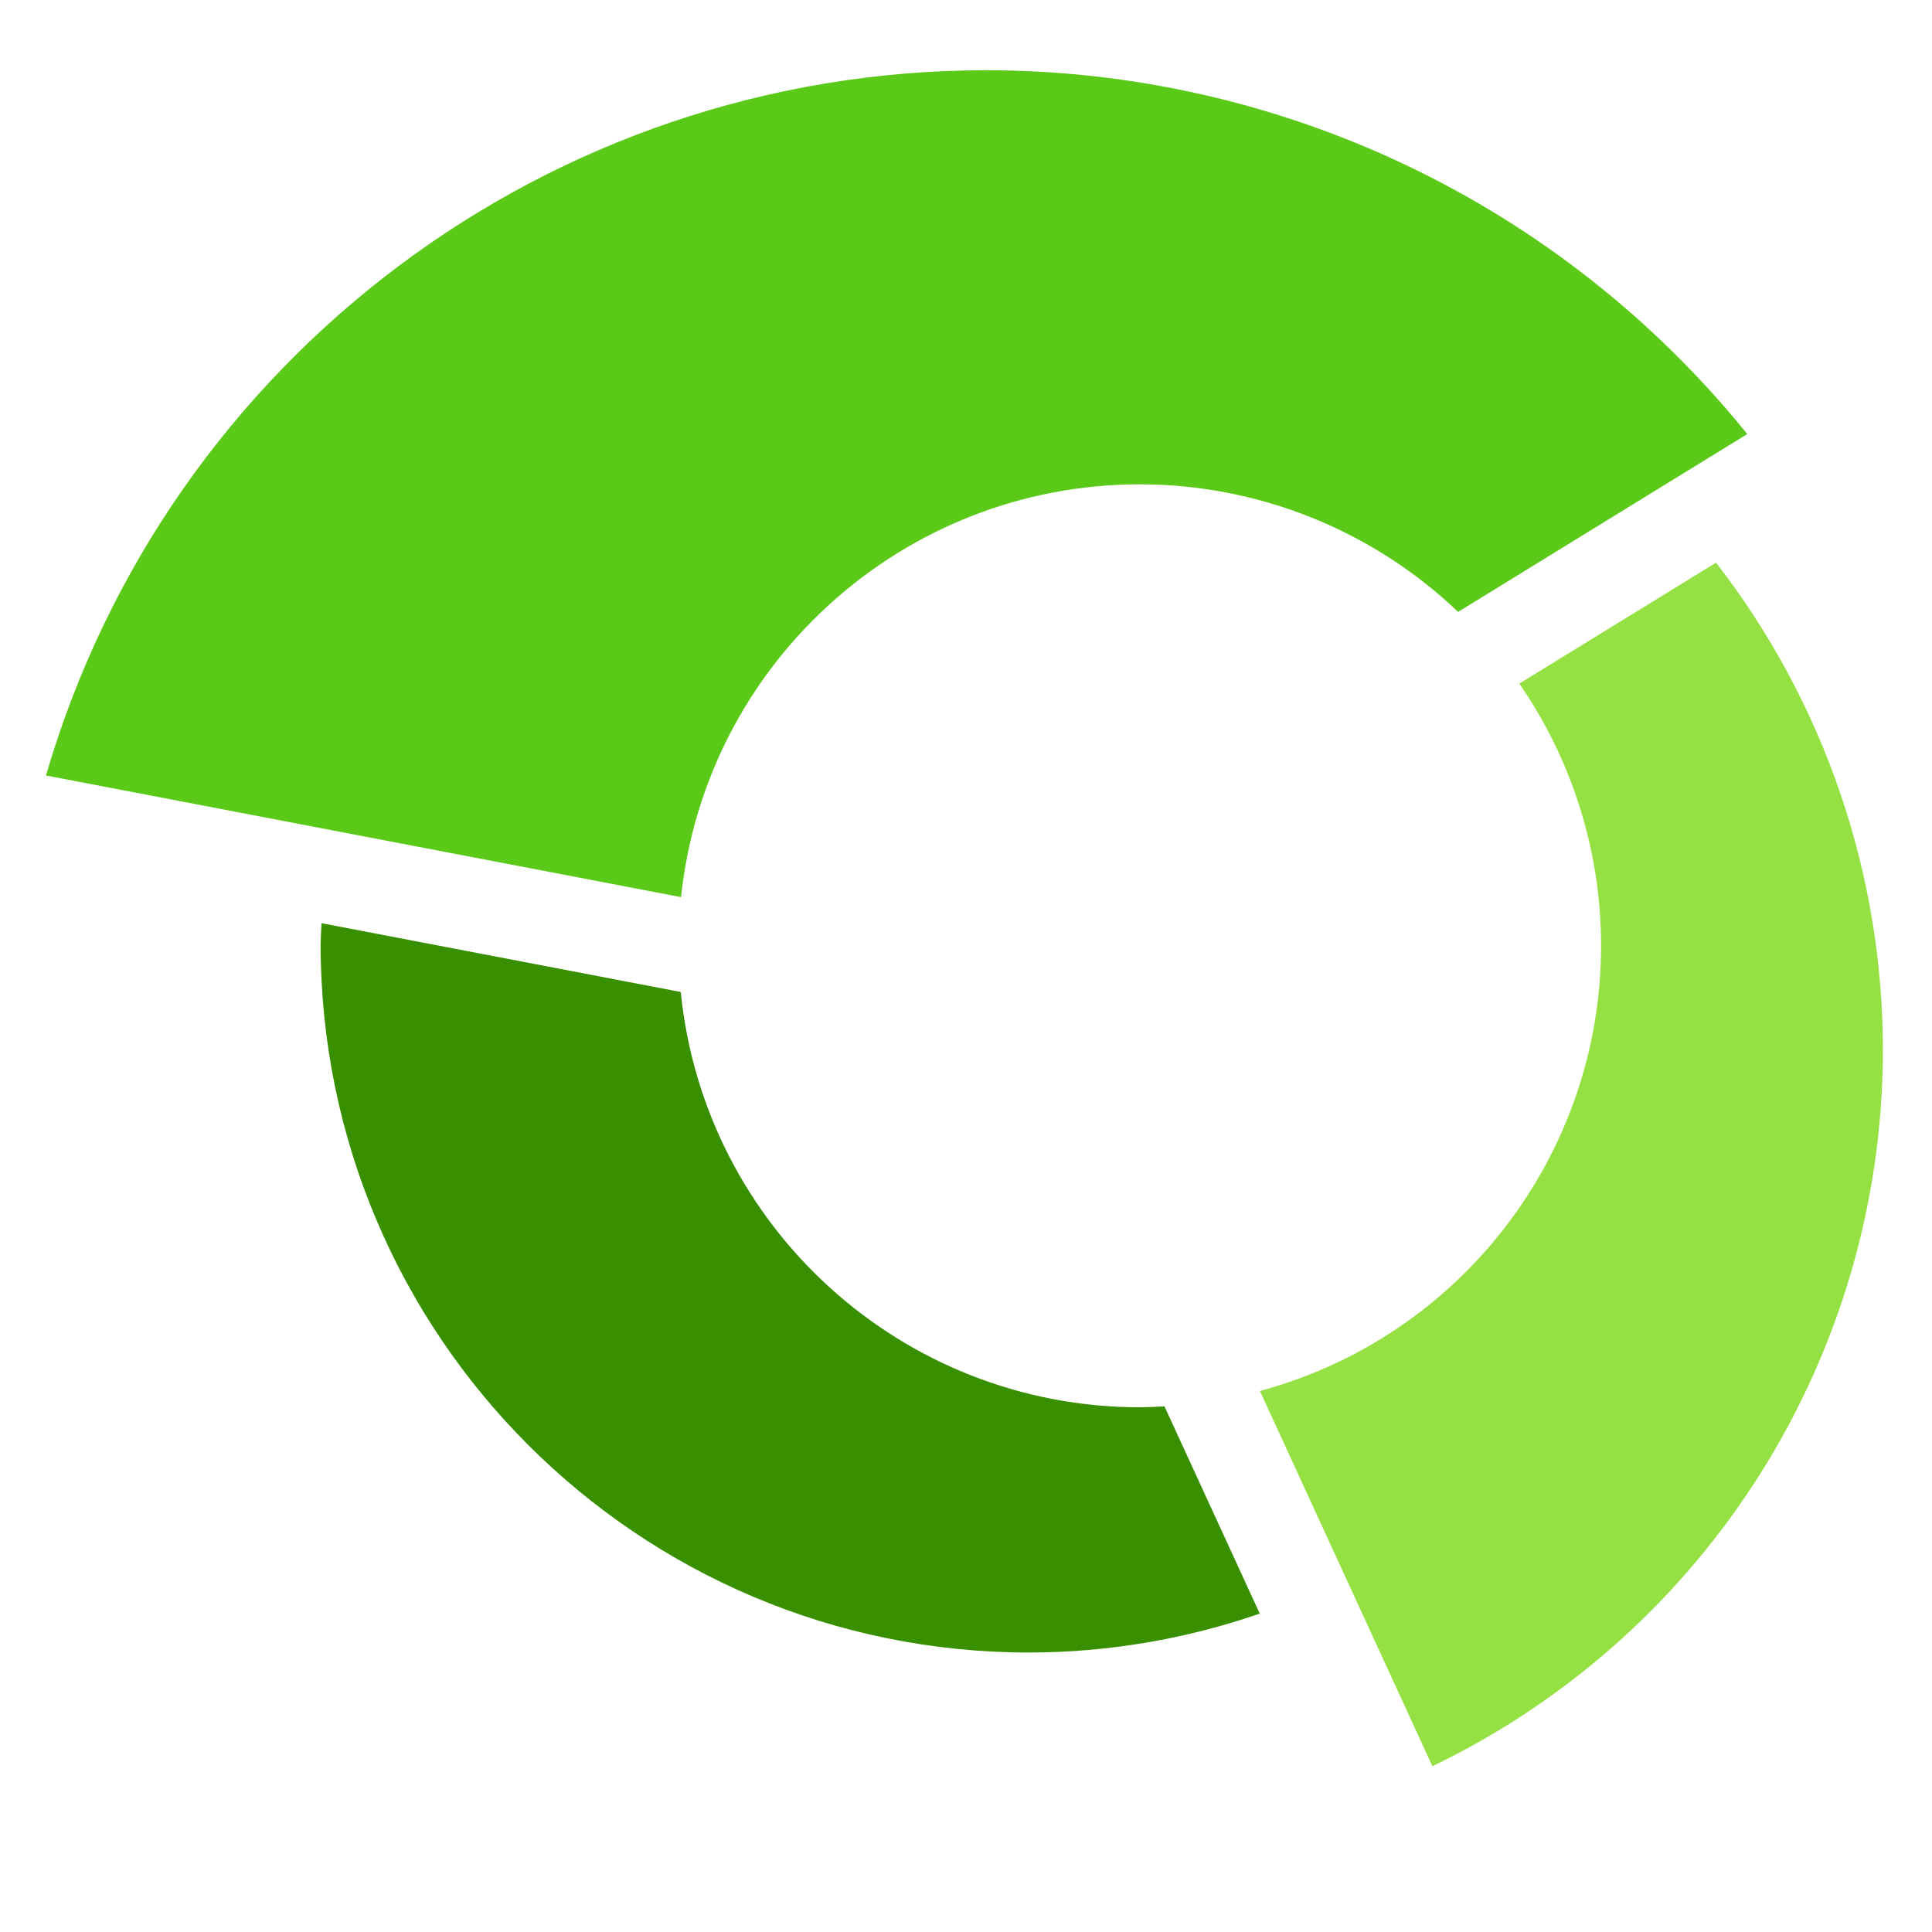 <?xml version="1.0" encoding="UTF-8" standalone="no"?>
<!-- Created with Inkscape (http://www.inkscape.org/) -->

<svg
   width="84"
   height="84"
   viewBox="0 0 84 84"
   version="1.1"
   id="svg5"
   sodipodi:docname="Backend.svg"
   inkscape:version="1.2.2 (b0a8486541, 2022-12-01)"
   xmlns:inkscape="http://www.inkscape.org/namespaces/inkscape"
   xmlns:sodipodi="http://sodipodi.sourceforge.net/DTD/sodipodi-0.dtd"
   xmlns="http://www.w3.org/2000/svg"
   xmlns:svg="http://www.w3.org/2000/svg">
  <sodipodi:namedview
     id="namedview9"
     pagecolor="#ffffff"
     bordercolor="#666666"
     borderopacity="1.0"
     inkscape:showpageshadow="2"
     inkscape:pageopacity="0.0"
     inkscape:pagecheckerboard="0"
     inkscape:deskcolor="#d1d1d1"
     showgrid="false"
     inkscape:zoom="3.6875"
     inkscape:cx="37.966102"
     inkscape:cy="48.542373"
     inkscape:window-width="1440"
     inkscape:window-height="831"
     inkscape:window-x="0"
     inkscape:window-y="0"
     inkscape:window-maximized="1"
     inkscape:current-layer="svg5" />
  <defs
     id="defs2" />
  <g
     id="layer1"
     transform="matrix(0.156,0,0,0.156,2,-2.4123961e-4)"
     style="stroke-width:6.4">
    <g
       id="g713"
       transform="matrix(5.62,0,0,5.62,-48.663,-1041.32)"
       style="stroke-width:1.139">
      <path
         id="circle6078"
         style="fill:#5ac918;fill-opacity:1;stroke-width:11.361;stroke-linecap:round;stroke-linejoin:round;stroke-dasharray:none"
         d="m 55.259,188.772 c -21.579,0.011 -40.562,14.258 -46.601,34.974 l 31.493,6.033 c 1.234,-11.634 11.044,-20.464 22.743,-20.472 5.882,7.2e-4 11.538,2.266 15.794,6.326 l 14.341,-8.819 C 83.81,195.405 69.928,188.773 55.259,188.772 Z" />
      <path
         id="circle6080"
         style="fill:#95e043;fill-opacity:1;stroke-width:9.23;stroke-linecap:round;stroke-linejoin:round;stroke-dasharray:none"
         d="m 91.48,213.192 -9.756,5.997 c 2.64,3.823 4.055,8.358 4.055,13.004 -0.007,10.335 -6.941,19.383 -16.919,22.077 l 8.554,18.609 c 13.645,-6.569 22.326,-20.368 22.341,-35.512 -4.72e-4,-8.753 -2.912,-17.258 -8.276,-24.175 z" />
      <path
         id="circle6082"
         style="fill:#389000;fill-opacity:1;stroke-width:8.222;stroke-linecap:round;stroke-linejoin:round;stroke-dasharray:none"
         d="m 22.322,231.071 c -0.018,0.341 -0.036,0.682 -0.045,1.023 3.29e-4,19.411 15.736,35.147 35.147,35.147 3.89,-0.008 7.751,-0.659 11.427,-1.931 l -4.725,-10.278 c -0.411,0.026 -0.822,0.043 -1.233,0.047 -11.747,-0.008 -21.581,-8.908 -22.756,-20.596 z" />
    </g>
  </g>
</svg>
